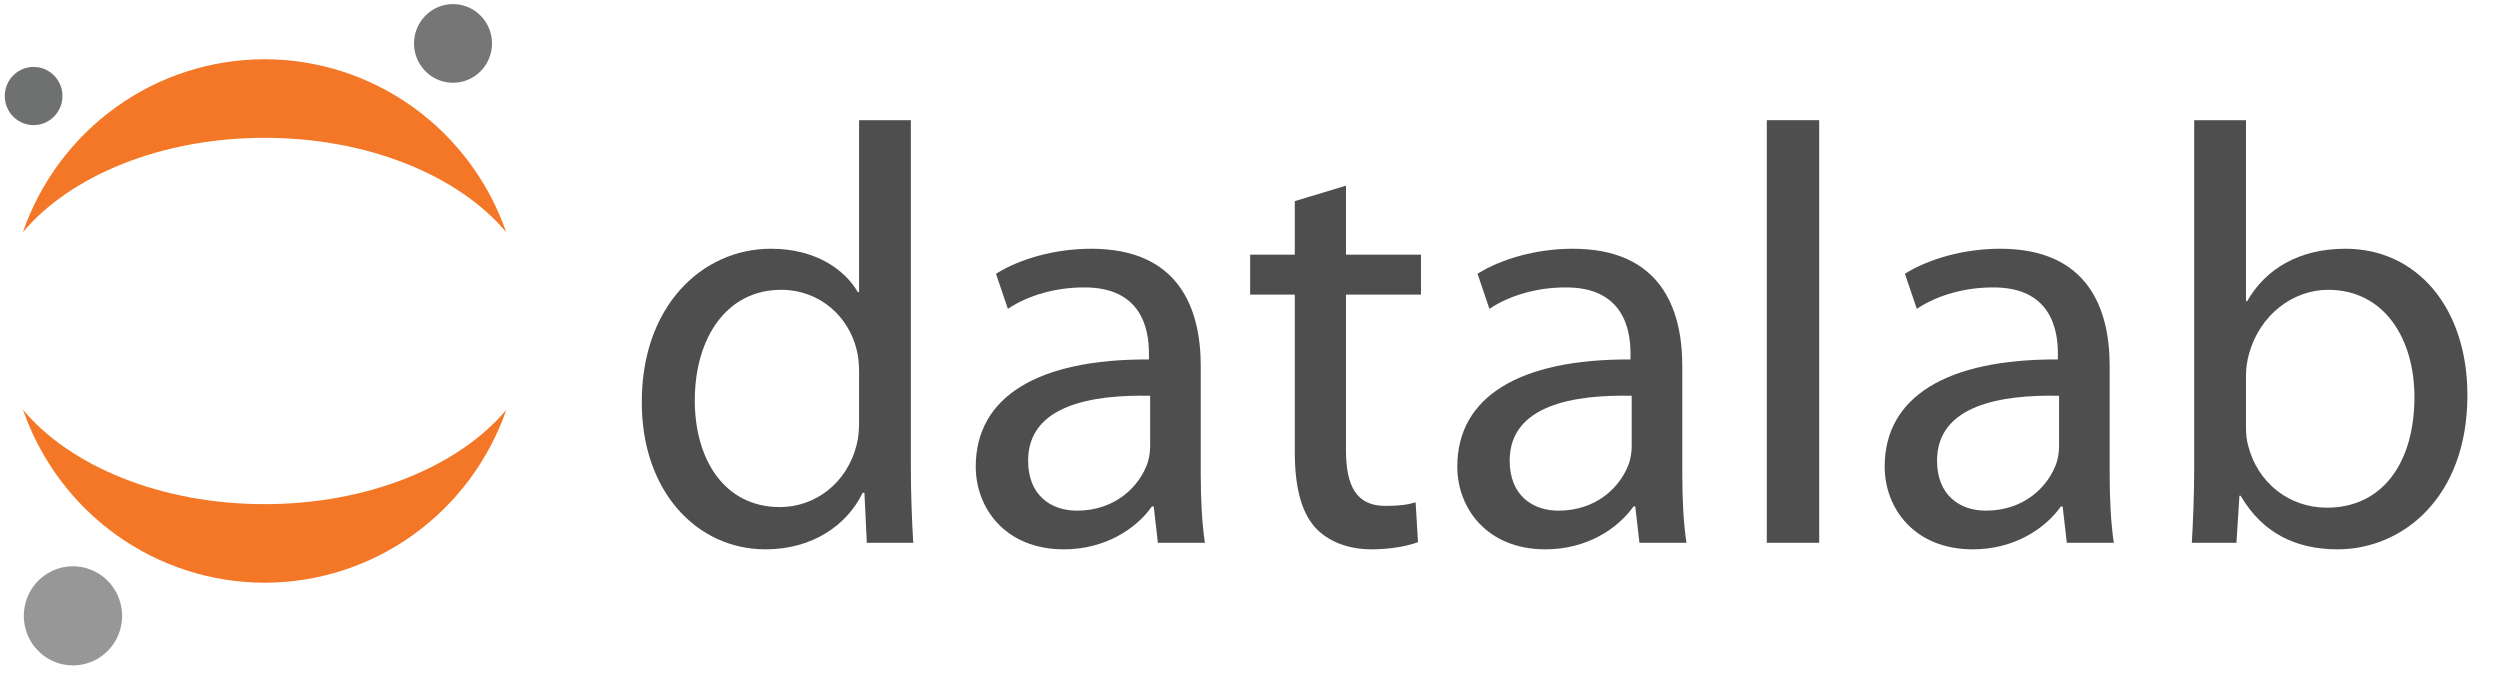 <?xml version="1.0" encoding="UTF-8"?>
<!DOCTYPE svg PUBLIC "-//W3C//DTD SVG 1.1//EN" "http://www.w3.org/Graphics/SVG/1.1/DTD/svg11.dtd">
<svg version="1.1" xmlns="http://www.w3.org/2000/svg" xmlns:xlink="http://www.w3.org/1999/xlink" x="0" y="0" width="189" height="51" viewBox="0, 0, 189, 51">
  <g id="Canvas">
    <g id="g">
      <path d="M37.194,3.154 C37.219,3.742 37.071,4.324 36.768,4.826 C36.465,5.329 36.022,5.73 35.493,5.979 C34.964,6.227 34.374,6.312 33.798,6.222 C33.222,6.132 32.685,5.872 32.255,5.474 C31.825,5.076 31.522,4.559 31.384,3.988 C31.246,3.416 31.279,2.816 31.479,2.264 C31.679,1.711 32.037,1.231 32.508,0.884 C32.978,0.536 33.541,0.338 34.123,0.313 C34.904,0.279 35.666,0.56 36.241,1.093 C36.817,1.625 37.16,2.367 37.194,3.154 z" fill="#767677" id="path7_fill"/>
      <path d="M20.005,38.114 C12.155,38.114 5.299,35.238 1.74,30.98 C3.065,34.8 5.536,38.111 8.809,40.453 C12.082,42.795 15.996,44.053 20.009,44.053 C24.022,44.053 27.936,42.795 31.209,40.453 C34.482,38.111 36.953,34.8 38.278,30.98 C34.71,35.238 27.855,38.114 20.005,38.114 z" fill="#F37726" id="path8_fill"/>
      <path d="M20.003,10.419 C27.854,10.419 34.709,13.296 38.268,17.553 C36.943,13.733 34.472,10.423 31.199,8.08 C27.926,5.738 24.012,4.48 19.999,4.48 C15.986,4.48 12.072,5.738 8.799,8.08 C5.526,10.423 3.055,13.733 1.73,17.553 C5.297,13.305 12.153,10.419 20.003,10.419 z" fill="#F37726" id="path9_fill"/>
      <path d="M9.228,46.393 C9.26,47.134 9.074,47.868 8.692,48.502 C8.31,49.136 7.751,49.642 7.084,49.955 C6.417,50.268 5.674,50.374 4.947,50.261 C4.22,50.147 3.543,49.819 3.002,49.317 C2.46,48.815 2.079,48.163 1.905,47.442 C1.731,46.721 1.774,45.965 2.027,45.269 C2.28,44.572 2.732,43.967 3.326,43.53 C3.92,43.093 4.629,42.843 5.364,42.813 C6.347,42.773 7.305,43.127 8.03,43.798 C8.754,44.469 9.185,45.402 9.228,46.393 L9.228,46.393 z" fill="#989798" id="path10_fill"/>
      <path d="M2.635,9.456 C2.204,9.475 1.777,9.364 1.408,9.138 C1.039,8.912 0.745,8.581 0.563,8.187 C0.381,7.792 0.32,7.352 0.386,6.922 C0.452,6.492 0.643,6.091 0.935,5.771 C1.227,5.451 1.607,5.225 2.026,5.122 C2.446,5.019 2.886,5.045 3.291,5.194 C3.696,5.344 4.048,5.612 4.302,5.963 C4.557,6.315 4.702,6.734 4.719,7.169 C4.743,7.751 4.537,8.319 4.146,8.747 C3.755,9.176 3.212,9.431 2.635,9.456 L2.635,9.456 z" fill="#6F7070" id="path11_fill"/>
    </g>
    <g>
      <path d="M64.946,9.085 L64.946,22.09 L64.856,22.09 C63.866,20.38 61.661,18.805 58.286,18.805 C53.021,18.805 48.476,23.215 48.521,30.46 C48.521,37.075 52.616,41.53 57.881,41.53 C61.436,41.53 64.046,39.685 65.216,37.255 L65.351,37.255 L65.531,41.035 L69.041,41.035 C68.951,39.55 68.861,37.345 68.861,35.41 L68.861,9.085 z M64.946,31.9 C64.946,32.53 64.901,33.07 64.766,33.61 C64.046,36.535 61.616,38.335 58.961,38.335 C54.731,38.335 52.526,34.69 52.526,30.28 C52.526,25.51 54.956,21.91 59.051,21.91 C62.021,21.91 64.181,23.98 64.766,26.455 C64.901,26.95 64.946,27.625 64.946,28.12 z" fill="#4E4E4E"/>
      <path d="M90.776,27.67 C90.776,23.35 89.156,18.805 82.496,18.805 C79.751,18.805 77.096,19.57 75.296,20.695 L76.196,23.35 C77.726,22.315 79.841,21.73 81.911,21.73 C86.366,21.685 86.861,24.97 86.861,26.725 L86.861,27.175 C78.446,27.13 73.766,30.01 73.766,35.275 C73.766,38.425 76.016,41.53 80.426,41.53 C83.531,41.53 85.871,40 87.086,38.29 L87.221,38.29 L87.536,41.035 L91.091,41.035 C90.866,39.55 90.776,37.705 90.776,35.815 z M86.951,33.7 C86.951,34.06 86.906,34.51 86.771,34.96 C86.141,36.805 84.296,38.605 81.416,38.605 C79.436,38.605 77.726,37.435 77.726,34.825 C77.726,30.595 82.631,29.83 86.951,29.92 z" fill="#4E4E4E"/>
      <path d="M97.886,15.205 L97.886,19.255 L94.511,19.255 L94.511,22.27 L97.886,22.27 L97.886,34.15 C97.886,36.715 98.336,38.65 99.416,39.865 C100.361,40.9 101.846,41.53 103.691,41.53 C105.221,41.53 106.436,41.26 107.201,40.99 L107.021,37.975 C106.436,38.155 105.806,38.245 104.726,38.245 C102.521,38.245 101.756,36.715 101.756,34.015 L101.756,22.27 L107.426,22.27 L107.426,19.255 L101.756,19.255 L101.756,14.035 z" fill="#4E4E4E"/>
      <path d="M127.181,27.67 C127.181,23.35 125.561,18.805 118.901,18.805 C116.156,18.805 113.501,19.57 111.701,20.695 L112.601,23.35 C114.131,22.315 116.246,21.73 118.316,21.73 C122.771,21.685 123.266,24.97 123.266,26.725 L123.266,27.175 C114.851,27.13 110.171,30.01 110.171,35.275 C110.171,38.425 112.421,41.53 116.831,41.53 C119.936,41.53 122.276,40 123.491,38.29 L123.626,38.29 L123.941,41.035 L127.496,41.035 C127.271,39.55 127.181,37.705 127.181,35.815 z M123.356,33.7 C123.356,34.06 123.311,34.51 123.176,34.96 C122.546,36.805 120.701,38.605 117.821,38.605 C115.841,38.605 114.131,37.435 114.131,34.825 C114.131,30.595 119.036,29.83 123.356,29.92 z" fill="#4E4E4E"/>
      <path d="M133.571,41.035 L137.531,41.035 L137.531,9.085 L133.571,9.085 z" fill="#4E4E4E"/>
      <path d="M159.491,27.67 C159.491,23.35 157.871,18.805 151.211,18.805 C148.466,18.805 145.811,19.57 144.011,20.695 L144.911,23.35 C146.441,22.315 148.556,21.73 150.626,21.73 C155.081,21.685 155.576,24.97 155.576,26.725 L155.576,27.175 C147.161,27.13 142.481,30.01 142.481,35.275 C142.481,38.425 144.731,41.53 149.141,41.53 C152.246,41.53 154.586,40 155.801,38.29 L155.936,38.29 L156.251,41.035 L159.806,41.035 C159.581,39.55 159.491,37.705 159.491,35.815 z M155.666,33.7 C155.666,34.06 155.621,34.51 155.486,34.96 C154.856,36.805 153.011,38.605 150.131,38.605 C148.151,38.605 146.441,37.435 146.441,34.825 C146.441,30.595 151.346,29.83 155.666,29.92 z" fill="#4E4E4E"/>
      <path d="M165.881,35.41 C165.881,37.345 165.791,39.55 165.701,41.035 L169.076,41.035 L169.301,37.48 L169.391,37.48 C171.056,40.315 173.576,41.53 176.726,41.53 C181.586,41.53 186.536,37.66 186.536,29.875 C186.536,23.305 182.756,18.805 177.311,18.805 C173.801,18.805 171.281,20.335 169.886,22.765 L169.796,22.765 L169.796,9.085 L165.881,9.085 z M169.796,28.435 C169.796,27.805 169.886,27.265 170.021,26.77 C170.831,23.8 173.351,21.91 176.006,21.91 C180.281,21.91 182.531,25.645 182.531,30.01 C182.531,35.005 180.101,38.38 175.916,38.38 C173.036,38.38 170.696,36.49 169.976,33.745 C169.841,33.295 169.796,32.8 169.796,32.305 z" fill="#4E4E4E"/>
    </g>
  </g>
</svg>
